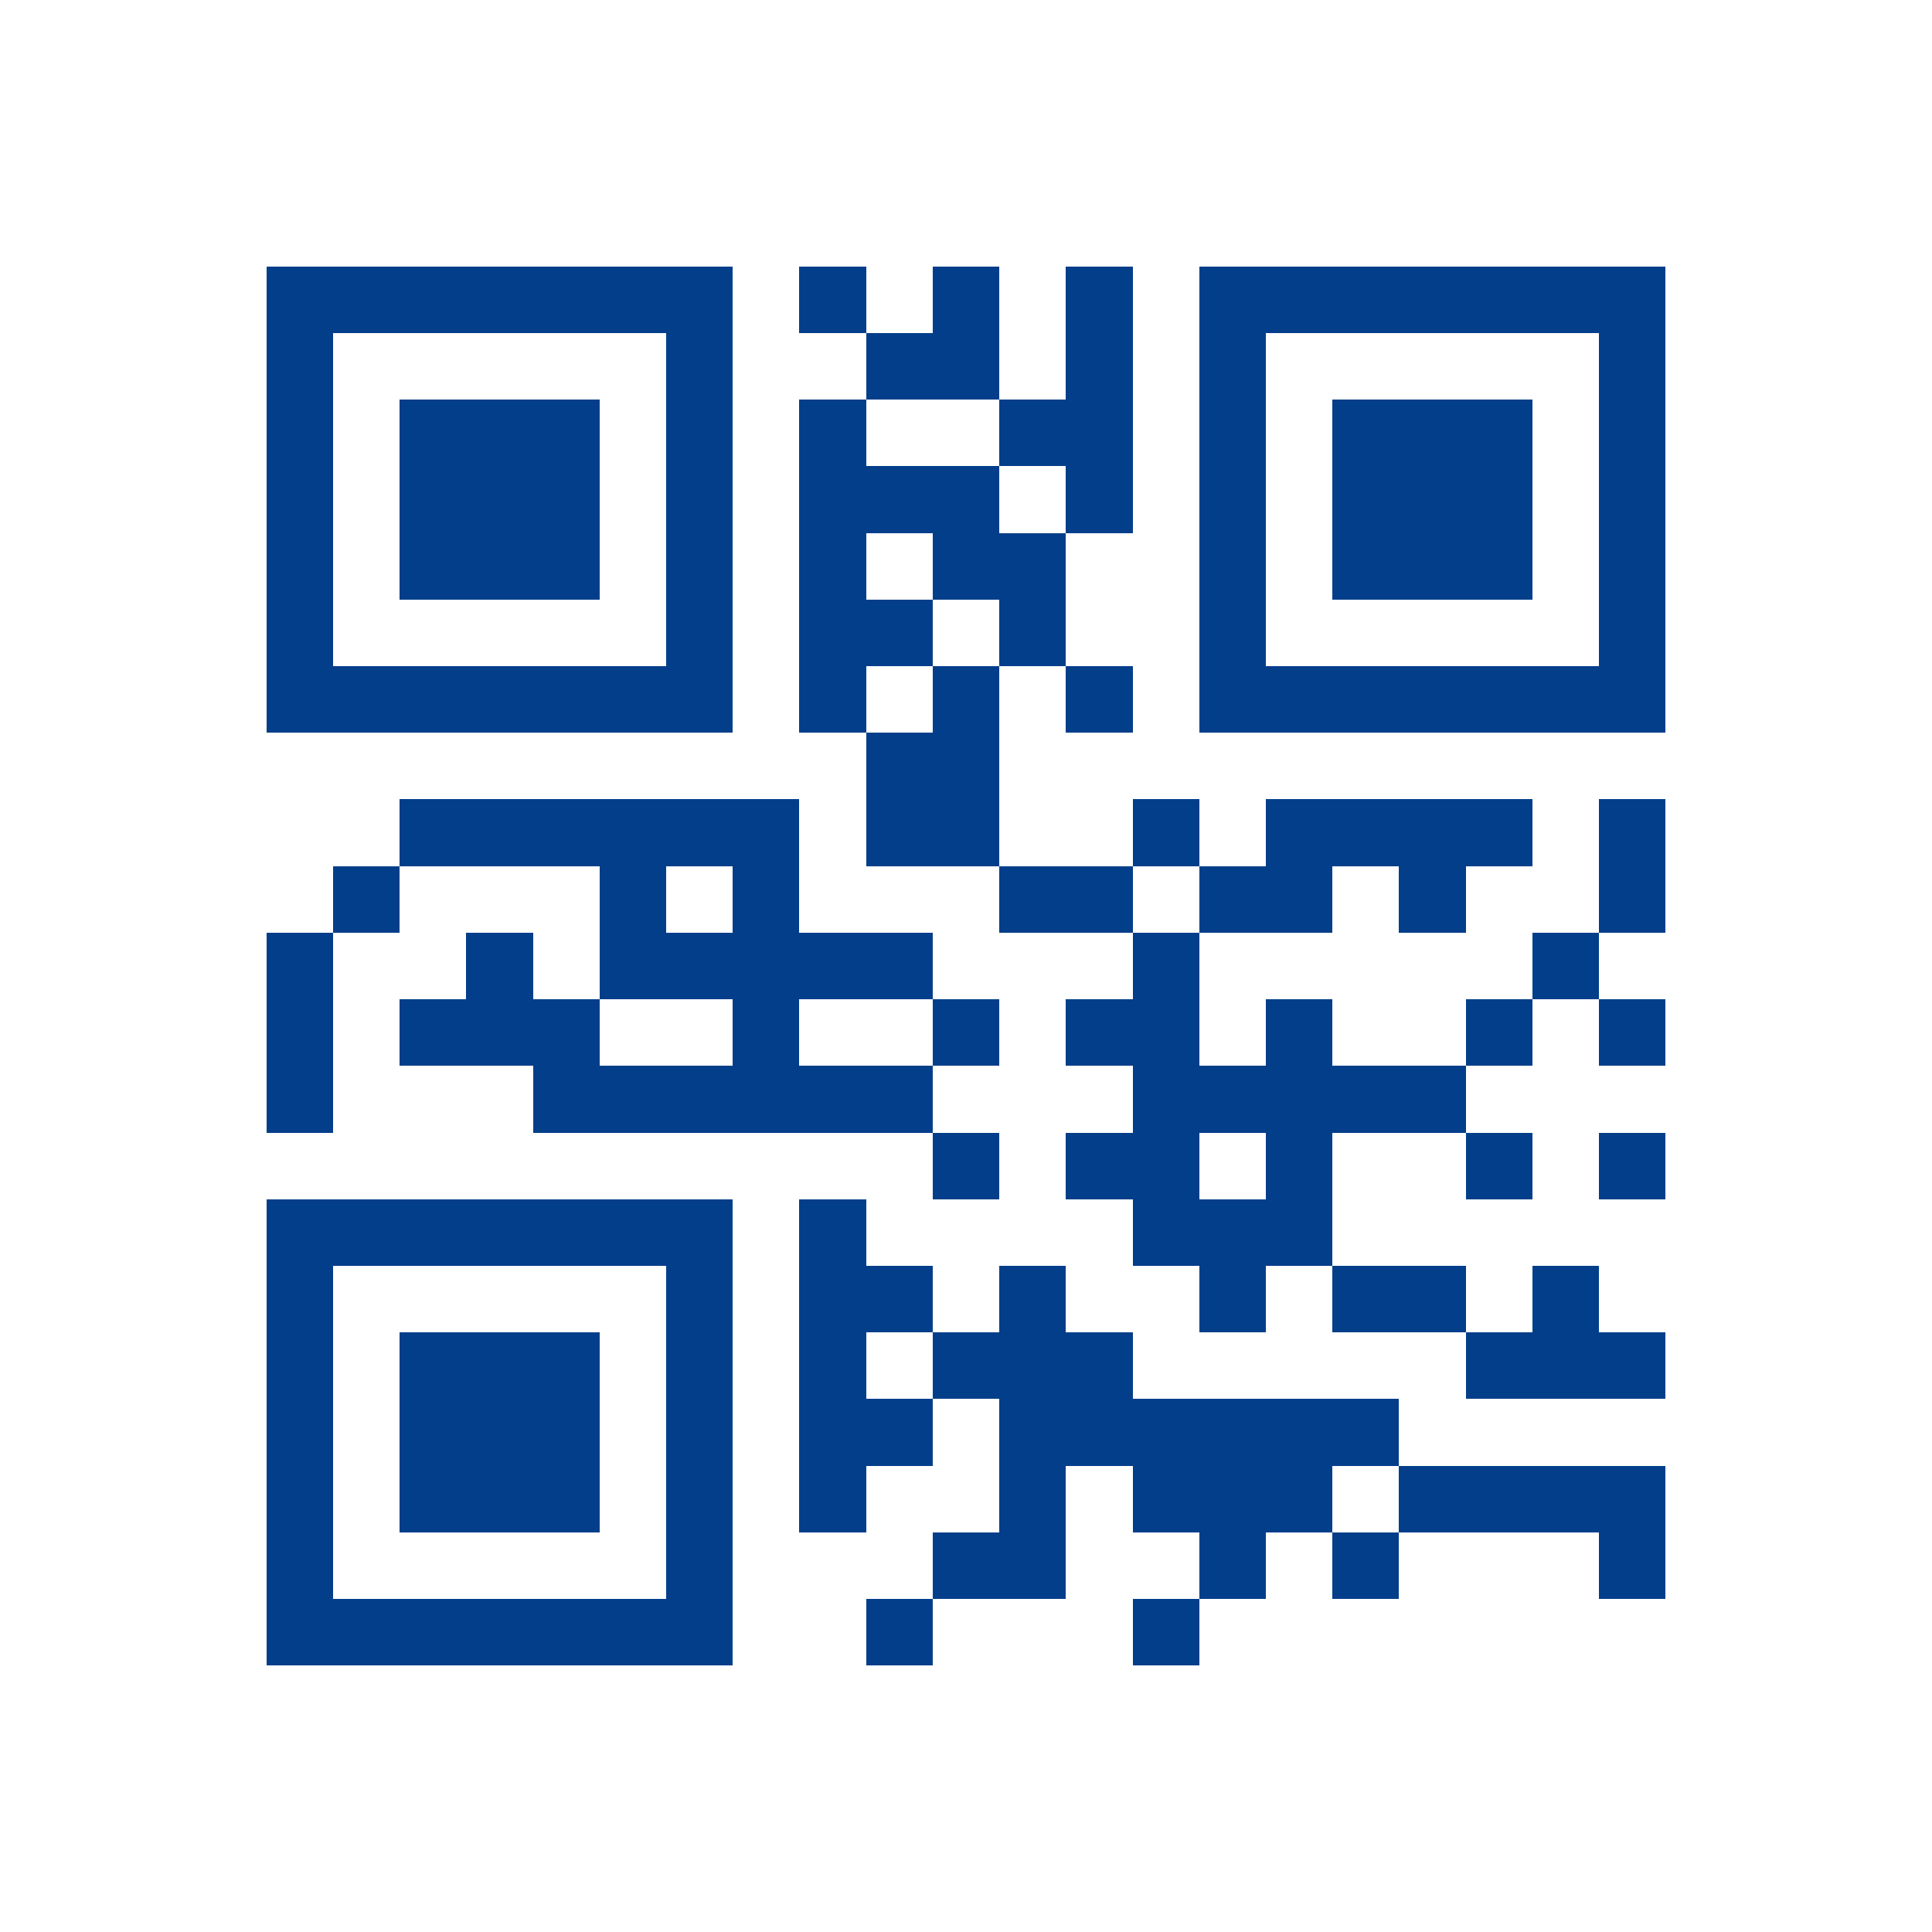 <?xml version="1.0" standalone="yes"?>
<svg xmlns="http://www.w3.org/2000/svg" version="1.1" width="256" height="256">
  <rect x="0" y="0" width="256" height="256" style="fill:#ffffff;shape-rendering:crispEdges;"/>
  <rect x="35.31" y="35.31" width="8.828" height="8.828" style="fill:#023e8a;shape-rendering:crispEdges;"/>
  <rect x="44.138" y="35.31" width="8.828" height="8.828" style="fill:#023e8a;shape-rendering:crispEdges;"/>
  <rect x="52.966" y="35.31" width="8.828" height="8.828" style="fill:#023e8a;shape-rendering:crispEdges;"/>
  <rect x="61.793" y="35.31" width="8.828" height="8.828" style="fill:#023e8a;shape-rendering:crispEdges;"/>
  <rect x="70.621" y="35.31" width="8.828" height="8.828" style="fill:#023e8a;shape-rendering:crispEdges;"/>
  <rect x="79.448" y="35.31" width="8.828" height="8.828" style="fill:#023e8a;shape-rendering:crispEdges;"/>
  <rect x="88.276" y="35.31" width="8.828" height="8.828" style="fill:#023e8a;shape-rendering:crispEdges;"/>
  <rect x="105.931" y="35.31" width="8.828" height="8.828" style="fill:#023e8a;shape-rendering:crispEdges;"/>
  <rect x="123.586" y="35.31" width="8.828" height="8.828" style="fill:#023e8a;shape-rendering:crispEdges;"/>
  <rect x="141.241" y="35.31" width="8.828" height="8.828" style="fill:#023e8a;shape-rendering:crispEdges;"/>
  <rect x="158.897" y="35.31" width="8.828" height="8.828" style="fill:#023e8a;shape-rendering:crispEdges;"/>
  <rect x="167.724" y="35.31" width="8.828" height="8.828" style="fill:#023e8a;shape-rendering:crispEdges;"/>
  <rect x="176.552" y="35.31" width="8.828" height="8.828" style="fill:#023e8a;shape-rendering:crispEdges;"/>
  <rect x="185.379" y="35.31" width="8.828" height="8.828" style="fill:#023e8a;shape-rendering:crispEdges;"/>
  <rect x="194.207" y="35.31" width="8.828" height="8.828" style="fill:#023e8a;shape-rendering:crispEdges;"/>
  <rect x="203.034" y="35.31" width="8.828" height="8.828" style="fill:#023e8a;shape-rendering:crispEdges;"/>
  <rect x="211.862" y="35.31" width="8.828" height="8.828" style="fill:#023e8a;shape-rendering:crispEdges;"/>
  <rect x="35.31" y="44.138" width="8.828" height="8.828" style="fill:#023e8a;shape-rendering:crispEdges;"/>
  <rect x="88.276" y="44.138" width="8.828" height="8.828" style="fill:#023e8a;shape-rendering:crispEdges;"/>
  <rect x="114.759" y="44.138" width="8.828" height="8.828" style="fill:#023e8a;shape-rendering:crispEdges;"/>
  <rect x="123.586" y="44.138" width="8.828" height="8.828" style="fill:#023e8a;shape-rendering:crispEdges;"/>
  <rect x="141.241" y="44.138" width="8.828" height="8.828" style="fill:#023e8a;shape-rendering:crispEdges;"/>
  <rect x="158.897" y="44.138" width="8.828" height="8.828" style="fill:#023e8a;shape-rendering:crispEdges;"/>
  <rect x="211.862" y="44.138" width="8.828" height="8.828" style="fill:#023e8a;shape-rendering:crispEdges;"/>
  <rect x="35.31" y="52.966" width="8.828" height="8.828" style="fill:#023e8a;shape-rendering:crispEdges;"/>
  <rect x="52.966" y="52.966" width="8.828" height="8.828" style="fill:#023e8a;shape-rendering:crispEdges;"/>
  <rect x="61.793" y="52.966" width="8.828" height="8.828" style="fill:#023e8a;shape-rendering:crispEdges;"/>
  <rect x="70.621" y="52.966" width="8.828" height="8.828" style="fill:#023e8a;shape-rendering:crispEdges;"/>
  <rect x="88.276" y="52.966" width="8.828" height="8.828" style="fill:#023e8a;shape-rendering:crispEdges;"/>
  <rect x="105.931" y="52.966" width="8.828" height="8.828" style="fill:#023e8a;shape-rendering:crispEdges;"/>
  <rect x="132.414" y="52.966" width="8.828" height="8.828" style="fill:#023e8a;shape-rendering:crispEdges;"/>
  <rect x="141.241" y="52.966" width="8.828" height="8.828" style="fill:#023e8a;shape-rendering:crispEdges;"/>
  <rect x="158.897" y="52.966" width="8.828" height="8.828" style="fill:#023e8a;shape-rendering:crispEdges;"/>
  <rect x="176.552" y="52.966" width="8.828" height="8.828" style="fill:#023e8a;shape-rendering:crispEdges;"/>
  <rect x="185.379" y="52.966" width="8.828" height="8.828" style="fill:#023e8a;shape-rendering:crispEdges;"/>
  <rect x="194.207" y="52.966" width="8.828" height="8.828" style="fill:#023e8a;shape-rendering:crispEdges;"/>
  <rect x="211.862" y="52.966" width="8.828" height="8.828" style="fill:#023e8a;shape-rendering:crispEdges;"/>
  <rect x="35.31" y="61.793" width="8.828" height="8.828" style="fill:#023e8a;shape-rendering:crispEdges;"/>
  <rect x="52.966" y="61.793" width="8.828" height="8.828" style="fill:#023e8a;shape-rendering:crispEdges;"/>
  <rect x="61.793" y="61.793" width="8.828" height="8.828" style="fill:#023e8a;shape-rendering:crispEdges;"/>
  <rect x="70.621" y="61.793" width="8.828" height="8.828" style="fill:#023e8a;shape-rendering:crispEdges;"/>
  <rect x="88.276" y="61.793" width="8.828" height="8.828" style="fill:#023e8a;shape-rendering:crispEdges;"/>
  <rect x="105.931" y="61.793" width="8.828" height="8.828" style="fill:#023e8a;shape-rendering:crispEdges;"/>
  <rect x="114.759" y="61.793" width="8.828" height="8.828" style="fill:#023e8a;shape-rendering:crispEdges;"/>
  <rect x="123.586" y="61.793" width="8.828" height="8.828" style="fill:#023e8a;shape-rendering:crispEdges;"/>
  <rect x="141.241" y="61.793" width="8.828" height="8.828" style="fill:#023e8a;shape-rendering:crispEdges;"/>
  <rect x="158.897" y="61.793" width="8.828" height="8.828" style="fill:#023e8a;shape-rendering:crispEdges;"/>
  <rect x="176.552" y="61.793" width="8.828" height="8.828" style="fill:#023e8a;shape-rendering:crispEdges;"/>
  <rect x="185.379" y="61.793" width="8.828" height="8.828" style="fill:#023e8a;shape-rendering:crispEdges;"/>
  <rect x="194.207" y="61.793" width="8.828" height="8.828" style="fill:#023e8a;shape-rendering:crispEdges;"/>
  <rect x="211.862" y="61.793" width="8.828" height="8.828" style="fill:#023e8a;shape-rendering:crispEdges;"/>
  <rect x="35.31" y="70.621" width="8.828" height="8.828" style="fill:#023e8a;shape-rendering:crispEdges;"/>
  <rect x="52.966" y="70.621" width="8.828" height="8.828" style="fill:#023e8a;shape-rendering:crispEdges;"/>
  <rect x="61.793" y="70.621" width="8.828" height="8.828" style="fill:#023e8a;shape-rendering:crispEdges;"/>
  <rect x="70.621" y="70.621" width="8.828" height="8.828" style="fill:#023e8a;shape-rendering:crispEdges;"/>
  <rect x="88.276" y="70.621" width="8.828" height="8.828" style="fill:#023e8a;shape-rendering:crispEdges;"/>
  <rect x="105.931" y="70.621" width="8.828" height="8.828" style="fill:#023e8a;shape-rendering:crispEdges;"/>
  <rect x="123.586" y="70.621" width="8.828" height="8.828" style="fill:#023e8a;shape-rendering:crispEdges;"/>
  <rect x="132.414" y="70.621" width="8.828" height="8.828" style="fill:#023e8a;shape-rendering:crispEdges;"/>
  <rect x="158.897" y="70.621" width="8.828" height="8.828" style="fill:#023e8a;shape-rendering:crispEdges;"/>
  <rect x="176.552" y="70.621" width="8.828" height="8.828" style="fill:#023e8a;shape-rendering:crispEdges;"/>
  <rect x="185.379" y="70.621" width="8.828" height="8.828" style="fill:#023e8a;shape-rendering:crispEdges;"/>
  <rect x="194.207" y="70.621" width="8.828" height="8.828" style="fill:#023e8a;shape-rendering:crispEdges;"/>
  <rect x="211.862" y="70.621" width="8.828" height="8.828" style="fill:#023e8a;shape-rendering:crispEdges;"/>
  <rect x="35.31" y="79.448" width="8.828" height="8.828" style="fill:#023e8a;shape-rendering:crispEdges;"/>
  <rect x="88.276" y="79.448" width="8.828" height="8.828" style="fill:#023e8a;shape-rendering:crispEdges;"/>
  <rect x="105.931" y="79.448" width="8.828" height="8.828" style="fill:#023e8a;shape-rendering:crispEdges;"/>
  <rect x="114.759" y="79.448" width="8.828" height="8.828" style="fill:#023e8a;shape-rendering:crispEdges;"/>
  <rect x="132.414" y="79.448" width="8.828" height="8.828" style="fill:#023e8a;shape-rendering:crispEdges;"/>
  <rect x="158.897" y="79.448" width="8.828" height="8.828" style="fill:#023e8a;shape-rendering:crispEdges;"/>
  <rect x="211.862" y="79.448" width="8.828" height="8.828" style="fill:#023e8a;shape-rendering:crispEdges;"/>
  <rect x="35.31" y="88.276" width="8.828" height="8.828" style="fill:#023e8a;shape-rendering:crispEdges;"/>
  <rect x="44.138" y="88.276" width="8.828" height="8.828" style="fill:#023e8a;shape-rendering:crispEdges;"/>
  <rect x="52.966" y="88.276" width="8.828" height="8.828" style="fill:#023e8a;shape-rendering:crispEdges;"/>
  <rect x="61.793" y="88.276" width="8.828" height="8.828" style="fill:#023e8a;shape-rendering:crispEdges;"/>
  <rect x="70.621" y="88.276" width="8.828" height="8.828" style="fill:#023e8a;shape-rendering:crispEdges;"/>
  <rect x="79.448" y="88.276" width="8.828" height="8.828" style="fill:#023e8a;shape-rendering:crispEdges;"/>
  <rect x="88.276" y="88.276" width="8.828" height="8.828" style="fill:#023e8a;shape-rendering:crispEdges;"/>
  <rect x="105.931" y="88.276" width="8.828" height="8.828" style="fill:#023e8a;shape-rendering:crispEdges;"/>
  <rect x="123.586" y="88.276" width="8.828" height="8.828" style="fill:#023e8a;shape-rendering:crispEdges;"/>
  <rect x="141.241" y="88.276" width="8.828" height="8.828" style="fill:#023e8a;shape-rendering:crispEdges;"/>
  <rect x="158.897" y="88.276" width="8.828" height="8.828" style="fill:#023e8a;shape-rendering:crispEdges;"/>
  <rect x="167.724" y="88.276" width="8.828" height="8.828" style="fill:#023e8a;shape-rendering:crispEdges;"/>
  <rect x="176.552" y="88.276" width="8.828" height="8.828" style="fill:#023e8a;shape-rendering:crispEdges;"/>
  <rect x="185.379" y="88.276" width="8.828" height="8.828" style="fill:#023e8a;shape-rendering:crispEdges;"/>
  <rect x="194.207" y="88.276" width="8.828" height="8.828" style="fill:#023e8a;shape-rendering:crispEdges;"/>
  <rect x="203.034" y="88.276" width="8.828" height="8.828" style="fill:#023e8a;shape-rendering:crispEdges;"/>
  <rect x="211.862" y="88.276" width="8.828" height="8.828" style="fill:#023e8a;shape-rendering:crispEdges;"/>
  <rect x="114.759" y="97.103" width="8.828" height="8.828" style="fill:#023e8a;shape-rendering:crispEdges;"/>
  <rect x="123.586" y="97.103" width="8.828" height="8.828" style="fill:#023e8a;shape-rendering:crispEdges;"/>
  <rect x="52.966" y="105.931" width="8.828" height="8.828" style="fill:#023e8a;shape-rendering:crispEdges;"/>
  <rect x="61.793" y="105.931" width="8.828" height="8.828" style="fill:#023e8a;shape-rendering:crispEdges;"/>
  <rect x="70.621" y="105.931" width="8.828" height="8.828" style="fill:#023e8a;shape-rendering:crispEdges;"/>
  <rect x="79.448" y="105.931" width="8.828" height="8.828" style="fill:#023e8a;shape-rendering:crispEdges;"/>
  <rect x="88.276" y="105.931" width="8.828" height="8.828" style="fill:#023e8a;shape-rendering:crispEdges;"/>
  <rect x="97.103" y="105.931" width="8.828" height="8.828" style="fill:#023e8a;shape-rendering:crispEdges;"/>
  <rect x="114.759" y="105.931" width="8.828" height="8.828" style="fill:#023e8a;shape-rendering:crispEdges;"/>
  <rect x="123.586" y="105.931" width="8.828" height="8.828" style="fill:#023e8a;shape-rendering:crispEdges;"/>
  <rect x="150.069" y="105.931" width="8.828" height="8.828" style="fill:#023e8a;shape-rendering:crispEdges;"/>
  <rect x="167.724" y="105.931" width="8.828" height="8.828" style="fill:#023e8a;shape-rendering:crispEdges;"/>
  <rect x="176.552" y="105.931" width="8.828" height="8.828" style="fill:#023e8a;shape-rendering:crispEdges;"/>
  <rect x="185.379" y="105.931" width="8.828" height="8.828" style="fill:#023e8a;shape-rendering:crispEdges;"/>
  <rect x="194.207" y="105.931" width="8.828" height="8.828" style="fill:#023e8a;shape-rendering:crispEdges;"/>
  <rect x="211.862" y="105.931" width="8.828" height="8.828" style="fill:#023e8a;shape-rendering:crispEdges;"/>
  <rect x="44.138" y="114.759" width="8.828" height="8.828" style="fill:#023e8a;shape-rendering:crispEdges;"/>
  <rect x="79.448" y="114.759" width="8.828" height="8.828" style="fill:#023e8a;shape-rendering:crispEdges;"/>
  <rect x="97.103" y="114.759" width="8.828" height="8.828" style="fill:#023e8a;shape-rendering:crispEdges;"/>
  <rect x="132.414" y="114.759" width="8.828" height="8.828" style="fill:#023e8a;shape-rendering:crispEdges;"/>
  <rect x="141.241" y="114.759" width="8.828" height="8.828" style="fill:#023e8a;shape-rendering:crispEdges;"/>
  <rect x="158.897" y="114.759" width="8.828" height="8.828" style="fill:#023e8a;shape-rendering:crispEdges;"/>
  <rect x="167.724" y="114.759" width="8.828" height="8.828" style="fill:#023e8a;shape-rendering:crispEdges;"/>
  <rect x="185.379" y="114.759" width="8.828" height="8.828" style="fill:#023e8a;shape-rendering:crispEdges;"/>
  <rect x="211.862" y="114.759" width="8.828" height="8.828" style="fill:#023e8a;shape-rendering:crispEdges;"/>
  <rect x="35.31" y="123.586" width="8.828" height="8.828" style="fill:#023e8a;shape-rendering:crispEdges;"/>
  <rect x="61.793" y="123.586" width="8.828" height="8.828" style="fill:#023e8a;shape-rendering:crispEdges;"/>
  <rect x="79.448" y="123.586" width="8.828" height="8.828" style="fill:#023e8a;shape-rendering:crispEdges;"/>
  <rect x="88.276" y="123.586" width="8.828" height="8.828" style="fill:#023e8a;shape-rendering:crispEdges;"/>
  <rect x="97.103" y="123.586" width="8.828" height="8.828" style="fill:#023e8a;shape-rendering:crispEdges;"/>
  <rect x="105.931" y="123.586" width="8.828" height="8.828" style="fill:#023e8a;shape-rendering:crispEdges;"/>
  <rect x="114.759" y="123.586" width="8.828" height="8.828" style="fill:#023e8a;shape-rendering:crispEdges;"/>
  <rect x="150.069" y="123.586" width="8.828" height="8.828" style="fill:#023e8a;shape-rendering:crispEdges;"/>
  <rect x="203.034" y="123.586" width="8.828" height="8.828" style="fill:#023e8a;shape-rendering:crispEdges;"/>
  <rect x="35.31" y="132.414" width="8.828" height="8.828" style="fill:#023e8a;shape-rendering:crispEdges;"/>
  <rect x="52.966" y="132.414" width="8.828" height="8.828" style="fill:#023e8a;shape-rendering:crispEdges;"/>
  <rect x="61.793" y="132.414" width="8.828" height="8.828" style="fill:#023e8a;shape-rendering:crispEdges;"/>
  <rect x="70.621" y="132.414" width="8.828" height="8.828" style="fill:#023e8a;shape-rendering:crispEdges;"/>
  <rect x="97.103" y="132.414" width="8.828" height="8.828" style="fill:#023e8a;shape-rendering:crispEdges;"/>
  <rect x="123.586" y="132.414" width="8.828" height="8.828" style="fill:#023e8a;shape-rendering:crispEdges;"/>
  <rect x="141.241" y="132.414" width="8.828" height="8.828" style="fill:#023e8a;shape-rendering:crispEdges;"/>
  <rect x="150.069" y="132.414" width="8.828" height="8.828" style="fill:#023e8a;shape-rendering:crispEdges;"/>
  <rect x="167.724" y="132.414" width="8.828" height="8.828" style="fill:#023e8a;shape-rendering:crispEdges;"/>
  <rect x="194.207" y="132.414" width="8.828" height="8.828" style="fill:#023e8a;shape-rendering:crispEdges;"/>
  <rect x="211.862" y="132.414" width="8.828" height="8.828" style="fill:#023e8a;shape-rendering:crispEdges;"/>
  <rect x="35.31" y="141.241" width="8.828" height="8.828" style="fill:#023e8a;shape-rendering:crispEdges;"/>
  <rect x="70.621" y="141.241" width="8.828" height="8.828" style="fill:#023e8a;shape-rendering:crispEdges;"/>
  <rect x="79.448" y="141.241" width="8.828" height="8.828" style="fill:#023e8a;shape-rendering:crispEdges;"/>
  <rect x="88.276" y="141.241" width="8.828" height="8.828" style="fill:#023e8a;shape-rendering:crispEdges;"/>
  <rect x="97.103" y="141.241" width="8.828" height="8.828" style="fill:#023e8a;shape-rendering:crispEdges;"/>
  <rect x="105.931" y="141.241" width="8.828" height="8.828" style="fill:#023e8a;shape-rendering:crispEdges;"/>
  <rect x="114.759" y="141.241" width="8.828" height="8.828" style="fill:#023e8a;shape-rendering:crispEdges;"/>
  <rect x="150.069" y="141.241" width="8.828" height="8.828" style="fill:#023e8a;shape-rendering:crispEdges;"/>
  <rect x="158.897" y="141.241" width="8.828" height="8.828" style="fill:#023e8a;shape-rendering:crispEdges;"/>
  <rect x="167.724" y="141.241" width="8.828" height="8.828" style="fill:#023e8a;shape-rendering:crispEdges;"/>
  <rect x="176.552" y="141.241" width="8.828" height="8.828" style="fill:#023e8a;shape-rendering:crispEdges;"/>
  <rect x="185.379" y="141.241" width="8.828" height="8.828" style="fill:#023e8a;shape-rendering:crispEdges;"/>
  <rect x="123.586" y="150.069" width="8.828" height="8.828" style="fill:#023e8a;shape-rendering:crispEdges;"/>
  <rect x="141.241" y="150.069" width="8.828" height="8.828" style="fill:#023e8a;shape-rendering:crispEdges;"/>
  <rect x="150.069" y="150.069" width="8.828" height="8.828" style="fill:#023e8a;shape-rendering:crispEdges;"/>
  <rect x="167.724" y="150.069" width="8.828" height="8.828" style="fill:#023e8a;shape-rendering:crispEdges;"/>
  <rect x="194.207" y="150.069" width="8.828" height="8.828" style="fill:#023e8a;shape-rendering:crispEdges;"/>
  <rect x="211.862" y="150.069" width="8.828" height="8.828" style="fill:#023e8a;shape-rendering:crispEdges;"/>
  <rect x="35.31" y="158.897" width="8.828" height="8.828" style="fill:#023e8a;shape-rendering:crispEdges;"/>
  <rect x="44.138" y="158.897" width="8.828" height="8.828" style="fill:#023e8a;shape-rendering:crispEdges;"/>
  <rect x="52.966" y="158.897" width="8.828" height="8.828" style="fill:#023e8a;shape-rendering:crispEdges;"/>
  <rect x="61.793" y="158.897" width="8.828" height="8.828" style="fill:#023e8a;shape-rendering:crispEdges;"/>
  <rect x="70.621" y="158.897" width="8.828" height="8.828" style="fill:#023e8a;shape-rendering:crispEdges;"/>
  <rect x="79.448" y="158.897" width="8.828" height="8.828" style="fill:#023e8a;shape-rendering:crispEdges;"/>
  <rect x="88.276" y="158.897" width="8.828" height="8.828" style="fill:#023e8a;shape-rendering:crispEdges;"/>
  <rect x="105.931" y="158.897" width="8.828" height="8.828" style="fill:#023e8a;shape-rendering:crispEdges;"/>
  <rect x="150.069" y="158.897" width="8.828" height="8.828" style="fill:#023e8a;shape-rendering:crispEdges;"/>
  <rect x="158.897" y="158.897" width="8.828" height="8.828" style="fill:#023e8a;shape-rendering:crispEdges;"/>
  <rect x="167.724" y="158.897" width="8.828" height="8.828" style="fill:#023e8a;shape-rendering:crispEdges;"/>
  <rect x="35.31" y="167.724" width="8.828" height="8.828" style="fill:#023e8a;shape-rendering:crispEdges;"/>
  <rect x="88.276" y="167.724" width="8.828" height="8.828" style="fill:#023e8a;shape-rendering:crispEdges;"/>
  <rect x="105.931" y="167.724" width="8.828" height="8.828" style="fill:#023e8a;shape-rendering:crispEdges;"/>
  <rect x="114.759" y="167.724" width="8.828" height="8.828" style="fill:#023e8a;shape-rendering:crispEdges;"/>
  <rect x="132.414" y="167.724" width="8.828" height="8.828" style="fill:#023e8a;shape-rendering:crispEdges;"/>
  <rect x="158.897" y="167.724" width="8.828" height="8.828" style="fill:#023e8a;shape-rendering:crispEdges;"/>
  <rect x="176.552" y="167.724" width="8.828" height="8.828" style="fill:#023e8a;shape-rendering:crispEdges;"/>
  <rect x="185.379" y="167.724" width="8.828" height="8.828" style="fill:#023e8a;shape-rendering:crispEdges;"/>
  <rect x="203.034" y="167.724" width="8.828" height="8.828" style="fill:#023e8a;shape-rendering:crispEdges;"/>
  <rect x="35.31" y="176.552" width="8.828" height="8.828" style="fill:#023e8a;shape-rendering:crispEdges;"/>
  <rect x="52.966" y="176.552" width="8.828" height="8.828" style="fill:#023e8a;shape-rendering:crispEdges;"/>
  <rect x="61.793" y="176.552" width="8.828" height="8.828" style="fill:#023e8a;shape-rendering:crispEdges;"/>
  <rect x="70.621" y="176.552" width="8.828" height="8.828" style="fill:#023e8a;shape-rendering:crispEdges;"/>
  <rect x="88.276" y="176.552" width="8.828" height="8.828" style="fill:#023e8a;shape-rendering:crispEdges;"/>
  <rect x="105.931" y="176.552" width="8.828" height="8.828" style="fill:#023e8a;shape-rendering:crispEdges;"/>
  <rect x="123.586" y="176.552" width="8.828" height="8.828" style="fill:#023e8a;shape-rendering:crispEdges;"/>
  <rect x="132.414" y="176.552" width="8.828" height="8.828" style="fill:#023e8a;shape-rendering:crispEdges;"/>
  <rect x="141.241" y="176.552" width="8.828" height="8.828" style="fill:#023e8a;shape-rendering:crispEdges;"/>
  <rect x="194.207" y="176.552" width="8.828" height="8.828" style="fill:#023e8a;shape-rendering:crispEdges;"/>
  <rect x="203.034" y="176.552" width="8.828" height="8.828" style="fill:#023e8a;shape-rendering:crispEdges;"/>
  <rect x="211.862" y="176.552" width="8.828" height="8.828" style="fill:#023e8a;shape-rendering:crispEdges;"/>
  <rect x="35.31" y="185.379" width="8.828" height="8.828" style="fill:#023e8a;shape-rendering:crispEdges;"/>
  <rect x="52.966" y="185.379" width="8.828" height="8.828" style="fill:#023e8a;shape-rendering:crispEdges;"/>
  <rect x="61.793" y="185.379" width="8.828" height="8.828" style="fill:#023e8a;shape-rendering:crispEdges;"/>
  <rect x="70.621" y="185.379" width="8.828" height="8.828" style="fill:#023e8a;shape-rendering:crispEdges;"/>
  <rect x="88.276" y="185.379" width="8.828" height="8.828" style="fill:#023e8a;shape-rendering:crispEdges;"/>
  <rect x="105.931" y="185.379" width="8.828" height="8.828" style="fill:#023e8a;shape-rendering:crispEdges;"/>
  <rect x="114.759" y="185.379" width="8.828" height="8.828" style="fill:#023e8a;shape-rendering:crispEdges;"/>
  <rect x="132.414" y="185.379" width="8.828" height="8.828" style="fill:#023e8a;shape-rendering:crispEdges;"/>
  <rect x="141.241" y="185.379" width="8.828" height="8.828" style="fill:#023e8a;shape-rendering:crispEdges;"/>
  <rect x="150.069" y="185.379" width="8.828" height="8.828" style="fill:#023e8a;shape-rendering:crispEdges;"/>
  <rect x="158.897" y="185.379" width="8.828" height="8.828" style="fill:#023e8a;shape-rendering:crispEdges;"/>
  <rect x="167.724" y="185.379" width="8.828" height="8.828" style="fill:#023e8a;shape-rendering:crispEdges;"/>
  <rect x="176.552" y="185.379" width="8.828" height="8.828" style="fill:#023e8a;shape-rendering:crispEdges;"/>
  <rect x="35.31" y="194.207" width="8.828" height="8.828" style="fill:#023e8a;shape-rendering:crispEdges;"/>
  <rect x="52.966" y="194.207" width="8.828" height="8.828" style="fill:#023e8a;shape-rendering:crispEdges;"/>
  <rect x="61.793" y="194.207" width="8.828" height="8.828" style="fill:#023e8a;shape-rendering:crispEdges;"/>
  <rect x="70.621" y="194.207" width="8.828" height="8.828" style="fill:#023e8a;shape-rendering:crispEdges;"/>
  <rect x="88.276" y="194.207" width="8.828" height="8.828" style="fill:#023e8a;shape-rendering:crispEdges;"/>
  <rect x="105.931" y="194.207" width="8.828" height="8.828" style="fill:#023e8a;shape-rendering:crispEdges;"/>
  <rect x="132.414" y="194.207" width="8.828" height="8.828" style="fill:#023e8a;shape-rendering:crispEdges;"/>
  <rect x="150.069" y="194.207" width="8.828" height="8.828" style="fill:#023e8a;shape-rendering:crispEdges;"/>
  <rect x="158.897" y="194.207" width="8.828" height="8.828" style="fill:#023e8a;shape-rendering:crispEdges;"/>
  <rect x="167.724" y="194.207" width="8.828" height="8.828" style="fill:#023e8a;shape-rendering:crispEdges;"/>
  <rect x="185.379" y="194.207" width="8.828" height="8.828" style="fill:#023e8a;shape-rendering:crispEdges;"/>
  <rect x="194.207" y="194.207" width="8.828" height="8.828" style="fill:#023e8a;shape-rendering:crispEdges;"/>
  <rect x="203.034" y="194.207" width="8.828" height="8.828" style="fill:#023e8a;shape-rendering:crispEdges;"/>
  <rect x="211.862" y="194.207" width="8.828" height="8.828" style="fill:#023e8a;shape-rendering:crispEdges;"/>
  <rect x="35.31" y="203.034" width="8.828" height="8.828" style="fill:#023e8a;shape-rendering:crispEdges;"/>
  <rect x="88.276" y="203.034" width="8.828" height="8.828" style="fill:#023e8a;shape-rendering:crispEdges;"/>
  <rect x="123.586" y="203.034" width="8.828" height="8.828" style="fill:#023e8a;shape-rendering:crispEdges;"/>
  <rect x="132.414" y="203.034" width="8.828" height="8.828" style="fill:#023e8a;shape-rendering:crispEdges;"/>
  <rect x="158.897" y="203.034" width="8.828" height="8.828" style="fill:#023e8a;shape-rendering:crispEdges;"/>
  <rect x="176.552" y="203.034" width="8.828" height="8.828" style="fill:#023e8a;shape-rendering:crispEdges;"/>
  <rect x="211.862" y="203.034" width="8.828" height="8.828" style="fill:#023e8a;shape-rendering:crispEdges;"/>
  <rect x="35.31" y="211.862" width="8.828" height="8.828" style="fill:#023e8a;shape-rendering:crispEdges;"/>
  <rect x="44.138" y="211.862" width="8.828" height="8.828" style="fill:#023e8a;shape-rendering:crispEdges;"/>
  <rect x="52.966" y="211.862" width="8.828" height="8.828" style="fill:#023e8a;shape-rendering:crispEdges;"/>
  <rect x="61.793" y="211.862" width="8.828" height="8.828" style="fill:#023e8a;shape-rendering:crispEdges;"/>
  <rect x="70.621" y="211.862" width="8.828" height="8.828" style="fill:#023e8a;shape-rendering:crispEdges;"/>
  <rect x="79.448" y="211.862" width="8.828" height="8.828" style="fill:#023e8a;shape-rendering:crispEdges;"/>
  <rect x="88.276" y="211.862" width="8.828" height="8.828" style="fill:#023e8a;shape-rendering:crispEdges;"/>
  <rect x="114.759" y="211.862" width="8.828" height="8.828" style="fill:#023e8a;shape-rendering:crispEdges;"/>
  <rect x="150.069" y="211.862" width="8.828" height="8.828" style="fill:#023e8a;shape-rendering:crispEdges;"/>
</svg>